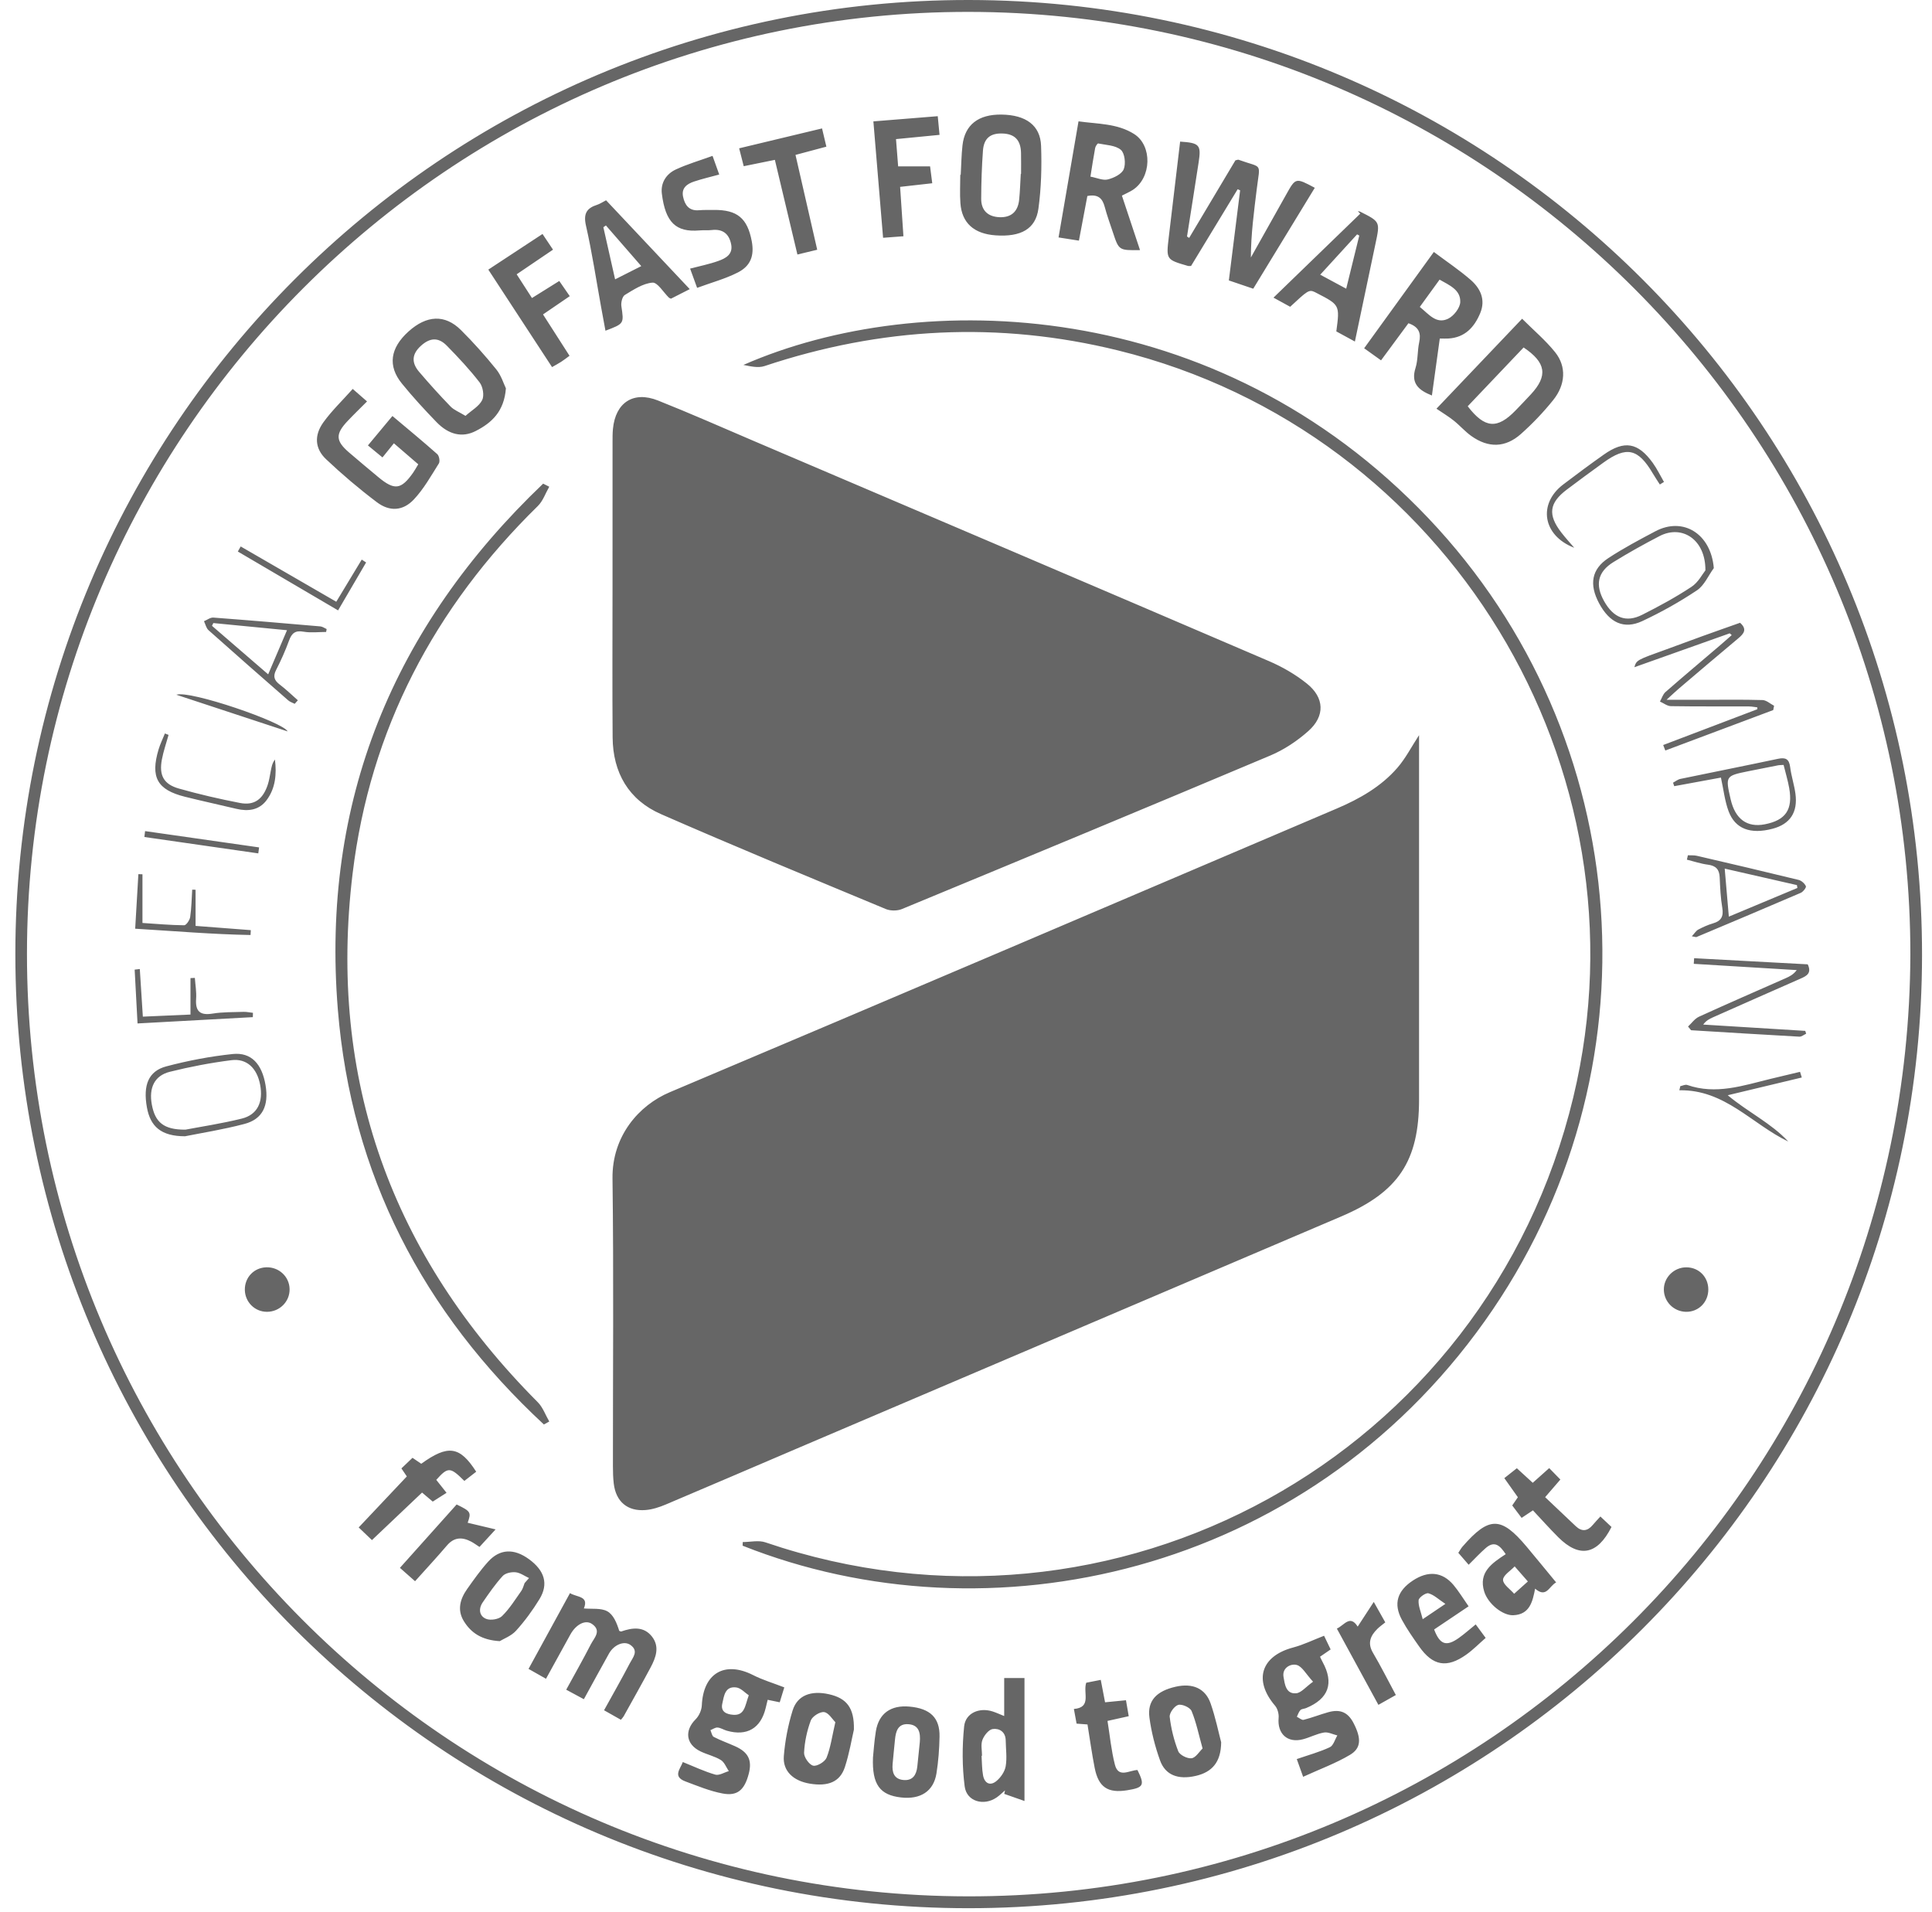 <?xml version="1.0" encoding="UTF-8"?>
<svg width="96px" height="95px" viewBox="0 0 96 95" version="1.1" xmlns="http://www.w3.org/2000/svg" xmlns:xlink="http://www.w3.org/1999/xlink">
    <title>gofastforward</title>
    <g id="Symbols" stroke="none" stroke-width="1" fill="none" fill-rule="evenodd">
        <g id="Footer" transform="translate(-953, -754)" fill="#666666">
            <g id="Certifiicates" transform="translate(390, 689)">
                <g id="logos" transform="translate(148, 65)">
                    <path d="M463.16,5.08610243e-05 C489.353,0.038 510.535,21.283 510.505,47.484 C510.475,73.61 489.253,94.811 463.127,94.813 C436.971,94.814 415.773,73.606 415.763,47.424 C415.752,21.224 437.002,-0.038 463.16,5.08610243e-05 Z M463.153,0.591 C437.381,0.555 416.34,21.595 416.34,47.399 C416.34,73.187 437.221,94.179 463.073,94.224 C488.879,94.269 509.827,73.358 509.925,47.447 C509.951,21.65 488.966,0.626 463.153,0.591 Z M465.906,83.377 L465.906,89.486 C465.536,89.356 465.218,89.244 464.9,89.133 C464.913,89.075 464.926,89.017 464.939,88.959 C464.802,89.076 464.674,89.206 464.526,89.308 C463.886,89.751 463.031,89.515 462.934,88.761 C462.807,87.782 462.807,86.767 462.907,85.783 C462.975,85.109 463.667,84.824 464.329,85.039 C464.501,85.095 464.666,85.172 464.898,85.265 L464.898,83.377 L465.906,83.377 Z M460.195,84.796 C461.22,84.89 461.703,85.35 461.685,86.287 C461.674,86.898 461.628,87.514 461.532,88.118 C461.39,89.004 460.736,89.422 459.768,89.31 C458.732,89.191 458.325,88.679 458.378,87.322 C458.408,87.037 458.439,86.525 458.521,86.021 C458.666,85.135 459.264,84.71 460.195,84.796 Z M452.427,83.233 C452.895,83.471 453.406,83.622 453.971,83.841 C453.899,84.075 453.826,84.313 453.744,84.582 C453.523,84.537 453.351,84.501 453.145,84.458 C453.11,84.604 453.079,84.737 453.046,84.869 C452.801,85.878 452.114,86.279 451.116,85.994 C450.959,85.949 450.812,85.849 450.655,85.836 C450.541,85.827 450.419,85.919 450.301,85.966 C450.354,86.082 450.377,86.256 450.466,86.302 C450.81,86.479 451.177,86.609 451.531,86.768 C452.189,87.064 452.382,87.464 452.203,88.142 C451.993,88.936 451.645,89.252 450.909,89.114 C450.277,88.996 449.667,88.741 449.059,88.514 C448.41,88.271 448.806,87.894 448.928,87.551 C449.488,87.775 450.002,88.021 450.542,88.176 C450.733,88.231 450.988,88.066 451.214,88.002 C451.085,87.813 450.996,87.558 450.817,87.449 C450.508,87.26 450.135,87.18 449.805,87.02 C449.08,86.669 449.002,85.99 449.566,85.426 C449.735,85.258 449.863,84.972 449.873,84.733 C449.944,83.137 451.01,82.511 452.427,83.233 Z M469.696,83.468 C469.77,83.854 469.834,84.188 469.91,84.582 C470.246,84.549 470.561,84.518 470.949,84.48 C470.994,84.741 471.037,84.987 471.086,85.273 C470.724,85.354 470.413,85.423 470.031,85.507 C470.151,86.246 470.218,86.975 470.397,87.675 C470.574,88.371 471.117,87.956 471.52,87.947 C471.893,88.701 471.833,88.82 471.008,88.953 C470.046,89.108 469.582,88.8 469.393,87.837 C469.255,87.138 469.159,86.432 469.037,85.683 C468.82,85.666 468.662,85.655 468.495,85.642 C468.45,85.399 468.41,85.181 468.361,84.914 C469.264,84.838 468.804,84.107 468.974,83.61 C469.191,83.567 469.422,83.522 469.696,83.468 Z M456.191,84.182 C457.06,84.378 457.454,84.845 457.43,85.939 C457.326,86.384 457.207,87.111 456.981,87.803 C456.741,88.538 456.148,88.777 455.233,88.623 C454.416,88.485 453.889,87.997 453.948,87.256 C454.009,86.493 454.157,85.722 454.384,84.99 C454.618,84.234 455.299,83.981 456.191,84.182 Z M464.328,85.91 C464.13,85.937 463.9,86.228 463.816,86.45 C463.728,86.682 463.796,86.974 463.796,87.239 C463.789,87.24 463.781,87.24 463.773,87.241 C463.796,87.566 463.789,87.897 463.848,88.216 C463.922,88.609 464.2,88.753 464.513,88.494 C464.728,88.317 464.926,88.027 464.972,87.76 C465.044,87.344 464.979,86.905 464.973,86.476 C464.967,86.047 464.653,85.865 464.328,85.91 Z M459.471,86.439 C459.434,86.843 459.387,87.245 459.353,87.649 C459.319,88.056 459.417,88.4 459.892,88.443 C460.356,88.485 460.537,88.185 460.581,87.771 C460.624,87.368 460.664,86.964 460.705,86.561 C460.743,86.114 460.677,85.706 460.132,85.67 C459.619,85.636 459.51,86.024 459.471,86.439 Z M475.154,84.636 C475.4,85.342 475.55,86.081 475.679,86.569 C475.67,87.558 475.227,88.054 474.412,88.24 C473.542,88.438 472.905,88.204 472.641,87.467 C472.395,86.784 472.212,86.064 472.115,85.345 C472.002,84.507 472.463,84.024 473.418,83.808 C474.256,83.618 474.892,83.886 475.154,84.636 Z M480.792,81.276 C480.895,81.491 480.998,81.705 481.119,81.955 C480.939,82.079 480.779,82.189 480.591,82.318 C480.633,82.403 480.671,82.491 480.717,82.575 C481.296,83.629 481.022,84.405 479.901,84.869 C479.808,84.908 479.681,84.905 479.618,84.969 C479.534,85.055 479.497,85.188 479.44,85.301 C479.553,85.355 479.684,85.477 479.777,85.453 C480.191,85.349 480.591,85.189 481.003,85.074 C481.604,84.907 481.986,85.083 482.264,85.628 C482.646,86.375 482.643,86.86 482.079,87.194 C481.373,87.614 480.589,87.9 479.752,88.284 C479.596,87.85 479.509,87.607 479.436,87.403 C480.015,87.203 480.568,87.053 481.079,86.814 C481.256,86.732 481.331,86.43 481.452,86.229 C481.229,86.175 480.995,86.049 480.788,86.084 C480.431,86.144 480.096,86.327 479.742,86.42 C478.973,86.621 478.462,86.147 478.534,85.36 C478.552,85.162 478.484,84.9 478.357,84.751 C477.276,83.485 477.657,82.281 479.264,81.857 C479.771,81.722 480.251,81.485 480.792,81.276 Z M455.95,85.069 C455.743,85.041 455.365,85.28 455.288,85.485 C455.099,85.992 454.981,86.545 454.954,87.085 C454.942,87.305 455.203,87.68 455.404,87.73 C455.591,87.777 455.991,87.538 456.072,87.335 C456.272,86.834 456.343,86.282 456.508,85.57 C456.358,85.423 456.174,85.099 455.95,85.069 Z M473.547,84.711 C473.356,84.763 473.1,85.115 473.122,85.307 C473.19,85.887 473.334,86.471 473.547,87.015 C473.619,87.2 473.996,87.389 474.207,87.363 C474.414,87.336 474.587,87.039 474.756,86.878 C474.561,86.177 474.44,85.574 474.209,85.016 C474.137,84.84 473.735,84.659 473.547,84.711 Z M443.322,79.158 C443.672,79.372 444.272,79.294 444.012,79.919 C444.408,79.956 444.856,79.887 445.174,80.059 C445.479,80.225 445.648,80.64 445.769,81.031 C445.803,81.042 445.843,81.073 445.87,81.063 C446.423,80.871 446.983,80.798 447.39,81.309 C447.793,81.815 447.591,82.36 447.323,82.86 C446.89,83.671 446.437,84.472 445.991,85.275 C445.963,85.327 445.918,85.369 445.852,85.451 C445.578,85.296 445.32,85.15 445.015,84.978 C445.458,84.175 445.893,83.415 446.297,82.64 C446.444,82.357 446.755,82.031 446.321,81.73 C446.009,81.513 445.506,81.722 445.261,82.16 C444.852,82.889 444.454,83.624 444.012,84.429 C443.705,84.263 443.457,84.13 443.135,83.956 C443.555,83.188 443.974,82.451 444.36,81.698 C444.522,81.383 444.91,81.03 444.416,80.689 C444.09,80.464 443.622,80.708 443.343,81.211 C442.947,81.922 442.557,82.637 442.13,83.413 C441.833,83.245 441.576,83.099 441.263,82.922 C441.954,81.658 442.627,80.428 443.322,79.158 Z M450.89,84.649 C450.798,85.057 451.106,85.179 451.43,85.203 C452.008,85.246 452.014,84.761 452.206,84.234 C452.018,84.11 451.815,83.874 451.586,83.844 C451.019,83.77 450.975,84.272 450.89,84.649 Z M483.262,79.595 C483.511,80.038 483.665,80.311 483.834,80.611 C483.686,80.731 483.555,80.821 483.443,80.932 C483.095,81.276 482.936,81.639 483.224,82.126 C483.616,82.79 483.962,83.482 484.359,84.221 C484.077,84.38 483.818,84.525 483.492,84.709 C482.804,83.446 482.128,82.205 481.428,80.92 C481.799,80.753 482.078,80.212 482.463,80.821 L482.709,80.443 C482.875,80.189 483.049,79.922 483.262,79.595 Z M478.778,83.324 C478.839,83.669 478.889,84.183 479.409,84.133 C479.659,84.109 479.883,83.819 480.245,83.559 C479.894,83.18 479.701,82.795 479.429,82.726 C479.122,82.648 478.699,82.879 478.778,83.324 Z M487.222,78.751 C487.483,79.061 487.694,79.414 487.974,79.813 C487.368,80.22 486.812,80.594 486.261,80.964 C486.548,81.72 486.866,81.828 487.49,81.384 C487.769,81.186 488.025,80.956 488.327,80.712 C488.489,80.931 488.631,81.123 488.822,81.383 C488.497,81.666 488.201,81.97 487.861,82.212 C486.896,82.9 486.196,82.776 485.519,81.812 C485.214,81.378 484.906,80.94 484.655,80.475 C484.231,79.687 484.429,79.046 485.2,78.536 C485.963,78.031 486.667,78.094 487.222,78.751 Z M441.275,77.464 C442.063,78.034 442.267,78.703 441.805,79.458 C441.467,80.011 441.078,80.543 440.643,81.024 C440.404,81.288 440.024,81.426 439.832,81.544 C438.937,81.49 438.409,81.135 438.049,80.552 C437.706,79.996 437.862,79.448 438.213,78.953 C438.542,78.488 438.873,78.019 439.254,77.597 C439.834,76.955 440.536,76.929 441.275,77.464 Z M439.979,78.306 C439.611,78.708 439.298,79.163 438.988,79.614 C438.768,79.932 438.809,80.298 439.159,80.438 C439.376,80.525 439.782,80.459 439.945,80.299 C440.318,79.935 440.6,79.476 440.905,79.046 C440.984,78.935 441.014,78.789 441.067,78.659 L441.287,78.409 C441.065,78.307 440.849,78.144 440.619,78.121 C440.409,78.1 440.11,78.162 439.979,78.306 Z M485.49,79.509 C485.467,79.789 485.603,80.082 485.694,80.453 C486.118,80.167 486.4,79.976 486.82,79.693 C486.482,79.468 486.251,79.24 485.978,79.166 C485.847,79.131 485.502,79.373 485.49,79.509 Z M490.857,76.85 C491.34,77.427 491.816,78.01 492.324,78.626 C491.971,78.808 491.845,79.423 491.279,78.936 C491.154,79.585 491.009,80.223 490.193,80.256 C489.672,80.278 488.938,79.692 488.749,79.078 C488.455,78.124 489.132,77.671 489.818,77.222 C489.543,76.81 489.275,76.526 488.825,76.918 C488.537,77.169 488.277,77.452 487.977,77.748 C487.793,77.536 487.636,77.354 487.463,77.155 C487.54,77.041 487.596,76.934 487.673,76.845 C488.988,75.335 489.587,75.335 490.857,76.85 Z M490.263,77.829 C490.056,78.051 489.688,78.271 489.685,78.496 C489.683,78.725 490.038,78.959 490.237,79.19 C490.435,79.013 490.632,78.835 490.919,78.578 C490.632,78.25 490.448,78.04 490.263,77.829 Z M485.974,25.747 C496.333,36.662 497.532,53.323 488.778,65.641 C479.809,78.261 464.129,81.659 451.9,76.801 L451.907,76.62 C452.284,76.62 452.696,76.519 453.034,76.635 C470.38,82.545 488.887,72.356 493.176,54.52 C497.113,38.143 486.93,21.446 470.562,17.414 C464.622,15.95 458.775,16.258 452.988,18.189 C452.672,18.294 452.29,18.202 451.939,18.132 C460.742,14.274 475.46,14.669 485.974,25.747 Z M437.69,74.753 C438.397,75.095 438.422,75.144 438.238,75.661 C438.646,75.758 439.061,75.856 439.626,75.991 C439.262,76.388 439.057,76.611 438.826,76.863 C438.675,76.766 438.549,76.671 438.411,76.598 C437.964,76.363 437.566,76.371 437.208,76.791 C436.705,77.381 436.177,77.949 435.624,78.566 C435.375,78.346 435.152,78.149 434.872,77.902 C435.83,76.832 436.763,75.789 437.69,74.753 Z M491.979,72.946 C492.165,73.136 492.334,73.31 492.534,73.514 C492.287,73.8 492.066,74.056 491.777,74.39 C492.294,74.88 492.796,75.358 493.3,75.833 C493.6,76.114 493.88,76.085 494.141,75.773 C494.245,75.648 494.358,75.531 494.522,75.35 C494.732,75.548 494.907,75.713 495.074,75.871 C494.372,77.258 493.479,77.425 492.432,76.383 C491.999,75.951 491.592,75.493 491.171,75.045 C490.949,75.193 490.818,75.28 490.608,75.419 C490.466,75.231 490.32,75.039 490.142,74.802 C490.208,74.705 490.306,74.562 490.422,74.393 C490.218,74.104 490.008,73.809 489.749,73.444 C489.95,73.286 490.14,73.135 490.371,72.952 C490.608,73.17 490.871,73.41 491.161,73.676 L491.697,73.198 C491.788,73.117 491.882,73.034 491.979,72.946 Z M438.662,73.125 L438.275,73.426 C438.208,73.478 438.141,73.531 438.073,73.583 C437.373,72.885 437.262,72.877 436.678,73.53 C436.822,73.711 436.97,73.898 437.188,74.173 C436.978,74.307 436.757,74.448 436.503,74.61 C436.383,74.509 436.187,74.343 435.971,74.161 C435.145,74.945 434.334,75.714 433.482,76.523 C433.241,76.293 433.025,76.087 432.823,75.894 C433.647,75.021 434.413,74.209 435.215,73.359 C435.156,73.271 435.058,73.126 434.946,72.961 C435.126,72.789 435.301,72.622 435.497,72.434 C435.655,72.542 435.798,72.639 435.931,72.73 C437.259,71.774 437.842,71.845 438.662,73.125 Z M485.512,36.528 L485.512,54.634 C485.512,57.687 484.488,59.229 481.652,60.439 C472.638,64.282 463.624,68.124 454.61,71.968 C452.432,72.896 450.259,73.835 448.078,74.756 C447.762,74.889 447.42,75.001 447.082,75.029 C446.178,75.105 445.602,74.61 445.497,73.713 C445.464,73.429 445.456,73.142 445.456,72.856 C445.453,68.09 445.497,63.323 445.435,58.558 C445.407,56.45 446.744,54.918 448.279,54.27 C459.338,49.601 470.374,44.881 481.417,40.177 C482.556,39.692 483.627,39.086 484.443,38.141 C484.849,37.67 485.138,37.1 485.512,36.528 Z M441.989,24.031 C442.09,24.082 442.191,24.133 442.292,24.184 C442.106,24.506 441.981,24.891 441.725,25.142 C436.579,30.185 433.385,36.255 432.521,43.402 C431.286,53.622 434.459,62.382 441.722,69.672 C441.976,69.928 442.105,70.309 442.293,70.631 C442.203,70.68 442.114,70.729 442.025,70.778 C436.022,65.208 432.452,58.364 431.787,50.158 C430.949,39.821 434.538,31.141 441.989,24.031 Z M428.221,62.969 C428.854,62.944 429.379,63.429 429.39,64.05 C429.402,64.671 428.896,65.18 428.265,65.18 C427.665,65.181 427.178,64.7 427.166,64.095 C427.154,63.481 427.611,62.993 428.221,62.969 Z M498.807,62.97 C499.418,62.978 499.88,63.447 499.885,64.062 C499.89,64.7 499.398,65.193 498.771,65.18 C498.168,65.166 497.686,64.685 497.676,64.086 C497.666,63.472 498.184,62.961 498.807,62.97 Z M504.443,53.256 C504.472,53.35 504.501,53.444 504.53,53.538 C503.331,53.825 502.132,54.112 500.85,54.419 C501.862,55.266 503.008,55.804 503.859,56.72 C502.051,55.854 500.7,54.127 498.445,54.173 C498.461,54.105 498.477,54.036 498.494,53.968 C498.609,53.946 498.741,53.875 498.836,53.908 C500.262,54.407 501.614,53.938 502.976,53.606 C503.464,53.487 503.954,53.372 504.443,53.256 Z M428.195,53.919 C428.365,54.937 428.05,55.606 427.147,55.845 C426.085,56.126 424.994,56.296 424.194,56.458 C423.005,56.456 422.47,55.976 422.299,55.018 C422.103,53.922 422.373,53.222 423.259,52.986 C424.339,52.699 425.451,52.488 426.562,52.371 C427.483,52.275 428.017,52.861 428.195,53.919 Z M426.5,52.677 C425.471,52.807 424.445,53.003 423.439,53.254 C422.673,53.445 422.39,54.053 422.545,54.888 C422.707,55.759 423.131,56.137 424.215,56.129 C424.972,55.984 426.004,55.829 427.013,55.58 C427.793,55.388 428.09,54.756 427.925,53.892 C427.769,53.075 427.262,52.581 426.5,52.677 Z M499.18,47.61 C501.067,47.712 502.953,47.814 504.825,47.915 C505.033,48.354 504.774,48.491 504.47,48.624 C503.011,49.264 501.556,49.91 500.1,50.555 C499.939,50.627 499.78,50.707 499.631,50.908 C501.321,51.013 503.012,51.117 504.702,51.221 C504.717,51.268 504.732,51.315 504.747,51.362 C504.634,51.414 504.518,51.515 504.407,51.509 C502.614,51.41 500.821,51.298 499.028,51.189 L498.878,51.005 L498.878,51.005 C499.057,50.84 499.209,50.615 499.42,50.518 C500.849,49.865 502.292,49.239 503.729,48.604 C503.923,48.518 504.113,48.424 504.279,48.201 C502.573,48.097 500.868,47.994 499.162,47.89 L499.18,47.61 L499.18,47.61 Z M421.947,48.148 C421.995,48.901 422.043,49.653 422.098,50.514 C422.905,50.478 423.683,50.444 424.465,50.41 L424.465,48.599 C424.538,48.596 424.61,48.593 424.682,48.589 C424.706,48.935 424.769,49.284 424.745,49.627 C424.701,50.254 424.94,50.463 425.565,50.362 C426.066,50.281 426.584,50.293 427.095,50.276 C427.252,50.271 427.411,50.307 427.569,50.324 L427.563,50.539 L427.563,50.539 C425.674,50.642 423.785,50.745 421.834,50.852 C421.784,49.908 421.738,49.043 421.691,48.178 C421.777,48.168 421.862,48.158 421.947,48.148 Z M498.87,42.496 C499.019,42.504 499.174,42.489 499.317,42.522 C501.005,42.914 502.692,43.309 504.375,43.721 C504.517,43.756 504.675,43.901 504.734,44.034 C504.762,44.097 504.596,44.312 504.478,44.363 C502.755,45.105 501.027,45.831 499.299,46.558 C499.27,46.57 499.227,46.548 499.066,46.521 C499.203,46.373 499.276,46.246 499.386,46.188 C499.619,46.065 499.864,45.953 500.116,45.88 C500.524,45.762 500.651,45.536 500.58,45.111 C500.495,44.611 500.473,44.098 500.45,43.589 C500.433,43.196 500.259,43.014 499.865,42.963 C499.512,42.918 499.169,42.8 498.821,42.714 C498.837,42.641 498.854,42.569 498.87,42.496 Z M421.876,43.434 C421.944,43.437 422.011,43.439 422.079,43.441 L422.079,45.859 C422.773,45.904 423.461,45.968 424.15,45.974 C424.253,45.975 424.427,45.719 424.45,45.564 C424.516,45.115 424.522,44.658 424.551,44.204 C424.607,44.205 424.662,44.207 424.718,44.209 L424.718,46.005 C425.666,46.078 426.565,46.147 427.463,46.216 C427.458,46.296 427.454,46.377 427.449,46.458 C425.565,46.424 423.685,46.264 421.717,46.145 C421.772,45.208 421.824,44.321 421.876,43.434 Z M500.7,43.159 C500.772,43.994 500.833,44.71 500.905,45.545 C502.125,45.035 503.218,44.577 504.312,44.12 C504.304,44.072 504.296,44.025 504.287,43.978 C503.122,43.712 501.956,43.446 500.7,43.159 Z M447.692,19.899 C449.286,20.532 450.854,21.227 452.43,21.9 C460.971,25.544 469.514,29.184 478.047,32.846 C478.715,33.132 479.368,33.509 479.933,33.961 C480.814,34.665 480.85,35.576 480.013,36.322 C479.459,36.816 478.805,37.251 478.123,37.539 C472.031,40.108 465.924,42.642 459.814,45.169 C459.583,45.264 459.244,45.263 459.014,45.167 C455.283,43.614 451.546,42.073 447.845,40.452 C446.24,39.75 445.455,38.395 445.441,36.642 C445.421,34.148 445.436,31.653 445.436,29.159 C445.436,26.767 445.435,24.374 445.437,21.982 C445.437,21.758 445.435,21.532 445.457,21.309 C445.582,20.003 446.471,19.414 447.692,19.899 Z M422.209,41.295 L427.874,42.105 L427.834,42.402 C425.947,42.131 424.061,41.859 422.174,41.588 C422.186,41.49 422.197,41.393 422.209,41.295 Z M503.953,38.12 C504.009,38.562 504.154,38.993 504.214,39.435 C504.341,40.364 503.945,40.95 503.077,41.178 C501.982,41.467 501.218,41.189 500.89,40.302 C500.703,39.796 500.645,39.243 500.512,38.636 C499.751,38.776 498.971,38.919 498.191,39.063 C498.171,39.005 498.152,38.948 498.132,38.89 C498.253,38.826 498.367,38.729 498.496,38.702 C500.111,38.365 501.729,38.047 503.342,37.704 C503.729,37.622 503.902,37.713 503.953,38.12 Z M503.626,38.007 C503.478,38.016 503.417,38.013 503.359,38.025 C502.86,38.122 502.361,38.22 501.862,38.322 C500.737,38.551 500.73,38.564 500.995,39.716 C501.221,40.698 501.81,41.129 502.692,40.957 C503.73,40.755 504.092,40.229 503.905,39.159 C503.839,38.783 503.726,38.415 503.626,38.007 Z M423.194,36.444 L423.376,36.515 C423.264,36.918 423.125,37.316 423.046,37.726 C422.894,38.517 423.126,38.965 423.889,39.181 C424.889,39.465 425.906,39.699 426.927,39.897 C427.633,40.034 428.064,39.717 428.305,38.989 C428.375,38.778 428.406,38.553 428.449,38.333 C428.489,38.129 428.52,37.924 428.662,37.739 C428.75,38.46 428.693,39.167 428.242,39.765 C427.87,40.257 427.327,40.327 426.745,40.188 C425.892,39.984 425.034,39.8 424.184,39.587 C422.811,39.242 422.467,38.621 422.878,37.242 C422.959,36.969 423.087,36.71 423.194,36.444 Z M501.463,30.944 C501.826,31.265 501.657,31.482 501.371,31.72 C500.383,32.544 499.404,33.38 498.423,34.213 C498.257,34.354 498.1,34.506 497.809,34.771 L498.779,34.771 C499.077,34.771 499.356,34.771 499.636,34.771 C500.616,34.771 501.598,34.755 502.578,34.784 C502.772,34.789 502.961,34.968 503.153,35.067 C503.139,35.138 503.125,35.21 503.111,35.281 C501.324,35.951 499.536,36.621 497.749,37.291 L497.643,37.018 L497.643,37.018 C499.202,36.426 500.761,35.833 502.32,35.24 L502.32,35.145 L502.32,35.145 L502.032,35.108 C501.984,35.103 501.936,35.1 501.887,35.1 C500.6,35.096 499.313,35.107 498.026,35.087 C497.844,35.084 497.664,34.938 497.482,34.858 C497.572,34.698 497.628,34.498 497.758,34.384 C498.65,33.604 499.558,32.842 500.459,32.073 C500.658,31.904 500.852,31.728 501.049,31.556 C501.015,31.526 500.982,31.497 500.949,31.468 C499.383,32.025 497.818,32.581 496.211,33.152 C496.32,32.795 496.321,32.796 497.823,32.257 C498.418,32.043 499.009,31.818 499.604,31.604 C500.216,31.382 500.831,31.168 501.463,30.944 Z M429.29,36.341 C427.403,35.719 425.583,35.119 423.762,34.52 C424.425,34.284 429.091,35.886 429.29,36.341 Z M425.601,30.686 C427.375,30.819 429.148,30.97 430.92,31.124 C431.027,31.134 431.128,31.211 431.231,31.256 L431.205,31.4 L431.205,31.4 C430.831,31.4 430.447,31.451 430.084,31.387 C429.67,31.313 429.496,31.461 429.363,31.827 C429.181,32.325 428.964,32.813 428.722,33.284 C428.558,33.603 428.622,33.802 428.895,34.01 C429.212,34.251 429.499,34.531 429.8,34.795 C429.748,34.853 429.696,34.912 429.644,34.971 C429.535,34.915 429.411,34.877 429.321,34.799 C427.997,33.642 426.674,32.483 425.362,31.313 C425.246,31.209 425.209,31.017 425.136,30.866 C425.291,30.803 425.451,30.675 425.601,30.686 Z M425.601,30.958 L425.533,31.095 C426.443,31.881 427.353,32.667 428.325,33.506 C428.658,32.728 428.943,32.061 429.261,31.314 C427.981,31.189 426.791,31.074 425.601,30.958 Z M500.158,28.227 C499.884,28.603 499.685,29.089 499.322,29.331 C498.462,29.906 497.549,30.417 496.611,30.857 C495.695,31.287 494.974,30.944 494.455,29.971 C493.957,29.036 494.082,28.278 494.921,27.728 C495.668,27.238 496.464,26.816 497.256,26.397 C498.644,25.663 500.018,26.531 500.158,28.227 Z M497.463,26.636 C496.683,27.04 495.915,27.468 495.168,27.93 C494.383,28.416 494.252,29.063 494.71,29.875 C495.175,30.701 495.799,30.95 496.599,30.547 C497.437,30.125 498.267,29.675 499.048,29.158 C499.389,28.934 499.6,28.514 499.741,28.339 C499.751,26.807 498.583,26.055 497.463,26.636 Z M426.96,27.152 C428.517,28.053 430.075,28.953 431.709,29.899 C432.137,29.19 432.556,28.498 432.974,27.805 L433.192,27.947 L433.192,27.947 C432.739,28.721 432.287,29.494 431.799,30.328 C430.109,29.336 428.464,28.37 426.818,27.404 C426.866,27.32 426.913,27.236 426.96,27.152 Z M497.126,23 C497.339,23.296 497.498,23.63 497.682,23.946 L497.476,24.073 L497.476,24.073 C497.361,23.891 497.239,23.713 497.13,23.528 C496.397,22.284 495.824,22.154 494.674,22.985 C494.062,23.427 493.453,23.874 492.851,24.329 C491.976,24.99 491.902,25.577 492.58,26.457 C492.782,26.72 493.008,26.964 493.223,27.217 C491.644,26.609 491.418,25.033 492.666,24.079 C493.331,23.572 494.004,23.074 494.687,22.591 C495.712,21.866 496.39,21.98 497.126,23 Z M432.527,19.325 C432.822,19.583 433.019,19.755 433.238,19.946 C432.902,20.284 432.582,20.591 432.278,20.913 C431.657,21.569 431.672,21.904 432.345,22.483 C432.826,22.896 433.312,23.302 433.799,23.707 C434.601,24.375 434.932,24.333 435.526,23.489 C435.607,23.374 435.675,23.248 435.783,23.07 C435.399,22.739 435.02,22.412 434.572,22.026 C434.376,22.268 434.201,22.485 434.005,22.728 C433.751,22.519 433.537,22.342 433.282,22.132 C433.7,21.63 434.087,21.166 434.499,20.67 C435.272,21.321 436.012,21.929 436.728,22.565 C436.823,22.649 436.871,22.924 436.807,23.027 C436.419,23.643 436.056,24.295 435.562,24.819 C435.02,25.394 434.356,25.429 433.726,24.953 C432.848,24.29 432.003,23.575 431.203,22.818 C430.642,22.287 430.603,21.629 431.071,20.981 C431.485,20.408 432.004,19.911 432.527,19.325 Z M490.633,15.837 C491.204,16.408 491.798,16.908 492.275,17.503 C492.842,18.211 492.795,19.111 492.176,19.88 C491.692,20.483 491.151,21.05 490.573,21.564 C489.797,22.253 488.954,22.266 488.108,21.663 C487.794,21.439 487.537,21.138 487.234,20.897 C486.978,20.693 486.695,20.524 486.377,20.307 C487.914,18.693 489.236,17.305 490.633,15.837 Z M437.904,16.399 C438.527,17.018 439.114,17.677 439.665,18.36 C439.909,18.663 440.027,19.068 440.138,19.296 C440.051,20.447 439.429,21.013 438.635,21.417 C437.967,21.757 437.299,21.601 436.691,20.974 C436.094,20.357 435.511,19.724 434.97,19.058 C434.256,18.179 434.388,17.295 435.294,16.475 C436.197,15.658 437.108,15.608 437.904,16.399 Z M490.707,17.265 C489.784,18.236 488.853,19.215 487.93,20.186 C488.782,21.294 489.4,21.333 490.313,20.388 C490.568,20.124 490.823,19.859 491.072,19.59 C491.919,18.674 491.83,18.017 490.707,17.265 Z M435.911,17.186 C435.473,17.585 435.428,18.009 435.825,18.474 C436.328,19.064 436.848,19.641 437.388,20.198 C437.56,20.376 437.816,20.471 438.13,20.663 C438.44,20.386 438.807,20.185 438.959,19.879 C439.07,19.655 438.996,19.215 438.833,19.003 C438.336,18.358 437.774,17.76 437.203,17.177 C436.782,16.747 436.363,16.774 435.911,17.186 Z M486.247,12.519 C486.887,12.999 487.513,13.416 488.076,13.906 C488.564,14.331 488.827,14.892 488.552,15.556 C488.26,16.258 487.795,16.769 486.973,16.82 C486.853,16.828 486.731,16.821 486.542,16.821 C486.411,17.768 486.282,18.702 486.151,19.651 C485.465,19.381 485.101,19.03 485.336,18.284 C485.462,17.881 485.428,17.43 485.518,17.012 C485.613,16.567 485.526,16.249 484.984,16.061 C484.539,16.664 484.094,17.267 483.623,17.905 C483.34,17.701 483.094,17.525 482.784,17.304 L484.154,15.411 C484.84,14.462 485.533,13.506 486.247,12.519 Z M441.957,11.626 C442.14,11.899 442.294,12.129 442.479,12.405 C441.873,12.816 441.305,13.201 440.673,13.629 C440.919,14.011 441.156,14.378 441.433,14.808 C441.883,14.527 442.306,14.263 442.79,13.961 C442.954,14.199 443.112,14.427 443.311,14.715 C442.87,15.016 442.443,15.308 441.982,15.623 C442.434,16.328 442.858,16.99 443.299,17.678 C443.145,17.791 443.02,17.889 442.887,17.975 C442.754,18.061 442.614,18.135 442.431,18.24 C441.381,16.634 440.346,15.052 439.264,13.396 C440.167,12.802 441.042,12.227 441.957,11.626 Z M482.47,10.494 C482.508,10.501 482.551,10.499 482.584,10.516 C483.583,11.017 483.579,11.017 483.348,12.105 C483.01,13.698 482.677,15.293 482.324,16.97 C481.974,16.779 481.681,16.62 481.401,16.467 C481.576,15.155 481.576,15.155 480.424,14.56 L480.322,14.508 C480.041,14.376 479.956,14.455 479.108,15.243 C478.814,15.081 478.549,14.936 478.279,14.789 C479.733,13.381 481.161,11.998 482.59,10.616 L482.47,10.494 L482.47,10.494 Z M445.116,9.952 C446.471,11.391 447.838,12.842 449.273,14.366 C448.883,14.564 448.597,14.709 448.339,14.841 C448.275,14.809 448.253,14.805 448.239,14.791 C447.965,14.525 447.671,14.022 447.421,14.043 C446.946,14.083 446.479,14.394 446.047,14.656 C445.92,14.734 445.85,15.034 445.876,15.215 C446.004,16.081 446.019,16.079 445.085,16.432 C445.011,16.03 444.938,15.639 444.867,15.247 C444.623,13.901 444.42,12.546 444.117,11.213 C443.983,10.624 444.143,10.344 444.671,10.176 C444.805,10.133 444.926,10.049 445.116,9.952 Z M486.532,13.894 C486.211,14.337 485.902,14.763 485.549,15.249 C486.001,15.617 486.372,16.12 486.957,15.836 C487.236,15.701 487.548,15.302 487.559,15.01 C487.584,14.403 487.022,14.173 486.532,13.894 Z M473.64,7.036 C474.603,7.099 474.693,7.198 474.56,8.063 C474.372,9.293 474.175,10.522 473.982,11.752 C474.018,11.774 474.053,11.797 474.089,11.82 C474.86,10.527 475.631,9.235 476.386,7.968 C476.468,7.951 476.512,7.927 476.544,7.938 C477.754,8.375 477.614,8.037 477.448,9.391 C477.311,10.511 477.159,11.63 477.155,12.794 C477.741,11.75 478.329,10.708 478.912,9.663 C479.38,8.825 479.378,8.823 480.331,9.331 C479.322,10.986 478.314,12.639 477.273,14.345 L476.683,14.145 C476.484,14.078 476.28,14.009 476.061,13.934 C476.248,12.436 476.435,10.947 476.621,9.457 C476.58,9.439 476.539,9.42 476.499,9.401 C475.724,10.677 474.95,11.952 474.183,13.215 C474.107,13.215 474.065,13.224 474.028,13.213 C472.944,12.899 472.944,12.899 473.076,11.781 C473.264,10.198 473.452,8.616 473.64,7.036 Z M482.433,11.645 C481.838,12.295 481.243,12.946 480.601,13.649 C481.058,13.895 481.427,14.093 481.892,14.344 C482.127,13.387 482.334,12.546 482.542,11.704 L482.433,11.645 Z M450.406,7.745 C450.535,8.107 450.628,8.366 450.738,8.672 C450.305,8.791 449.893,8.885 449.494,9.018 C449.145,9.133 448.85,9.335 448.941,9.772 C449.028,10.186 449.234,10.488 449.732,10.446 C449.975,10.426 450.222,10.434 450.467,10.431 C451.63,10.419 452.14,10.84 452.355,11.988 C452.485,12.688 452.311,13.208 451.663,13.538 C451.041,13.855 450.352,14.04 449.639,14.303 C449.486,13.882 449.396,13.636 449.291,13.346 C449.774,13.219 450.246,13.126 450.693,12.966 C451.06,12.835 451.432,12.639 451.33,12.134 C451.225,11.615 450.91,11.365 450.364,11.43 C450.162,11.454 449.955,11.431 449.752,11.449 C448.592,11.549 448.063,11.054 447.887,9.622 C447.821,9.086 448.103,8.645 448.579,8.422 C449.142,8.159 449.747,7.984 450.406,7.745 Z M445.108,11.203 C445.066,11.232 445.023,11.261 444.981,11.29 C445.17,12.129 445.359,12.967 445.564,13.88 C446.027,13.646 446.415,13.45 446.865,13.222 C446.246,12.511 445.677,11.857 445.108,11.203 Z M455.847,6.381 C455.926,6.714 455.986,6.966 456.062,7.287 C455.554,7.423 455.073,7.551 454.528,7.697 C454.887,9.265 455.24,10.807 455.607,12.409 C455.262,12.492 454.974,12.561 454.623,12.646 C454.248,11.071 453.881,9.532 453.503,7.943 C452.976,8.05 452.504,8.146 451.955,8.258 C451.882,7.97 451.814,7.706 451.728,7.369 C453.103,7.039 454.441,6.718 455.847,6.381 Z M468.591,6.029 C469.547,6.165 470.516,6.127 471.356,6.66 C472.269,7.24 472.22,8.829 471.29,9.435 C471.138,9.534 470.968,9.605 470.747,9.72 C471.055,10.648 471.349,11.531 471.647,12.427 C470.599,12.442 470.598,12.442 470.304,11.558 C470.162,11.132 470.007,10.709 469.892,10.276 C469.781,9.857 469.564,9.635 469.03,9.739 C468.898,10.438 468.76,11.168 468.611,11.956 C468.263,11.902 467.954,11.853 467.599,11.798 C467.933,9.856 468.254,7.99 468.591,6.029 Z M461.596,5.773 C461.628,6.112 461.655,6.387 461.685,6.701 C460.952,6.772 460.269,6.839 459.522,6.912 C459.559,7.38 459.593,7.814 459.628,8.266 L461.215,8.266 C461.248,8.527 461.281,8.785 461.323,9.105 C460.791,9.165 460.294,9.221 459.726,9.285 C459.78,10.088 459.833,10.871 459.891,11.739 C459.556,11.764 459.263,11.786 458.88,11.815 C458.721,9.903 458.564,8.023 458.398,6.031 C459.49,5.943 460.518,5.86 461.596,5.773 Z M464.765,5.693 C465.975,5.71 466.695,6.224 466.731,7.252 C466.768,8.288 466.739,9.339 466.599,10.365 C466.461,11.384 465.725,11.781 464.471,11.694 C463.399,11.619 462.793,11.081 462.722,10.095 C462.687,9.628 462.716,9.156 462.716,8.686 L462.738,8.686 L462.738,8.686 C462.766,8.196 462.771,7.704 462.826,7.218 C462.942,6.198 463.617,5.677 464.765,5.693 Z M464.805,6.633 C464.208,6.615 463.888,6.87 463.842,7.489 C463.784,8.282 463.758,9.078 463.755,9.874 C463.753,10.46 464.094,10.772 464.673,10.792 C465.242,10.812 465.58,10.52 465.641,9.924 C465.685,9.498 465.696,9.068 465.722,8.641 L465.736,8.64 L465.736,8.64 C465.736,8.293 465.742,7.946 465.734,7.6 C465.72,6.959 465.42,6.651 464.805,6.633 Z M469.568,7.128 C469.534,7.12 469.434,7.268 469.418,7.354 C469.333,7.808 469.265,8.265 469.183,8.776 C469.509,8.837 469.806,8.978 470.051,8.915 C470.348,8.84 470.741,8.649 470.838,8.406 C470.948,8.134 470.889,7.611 470.694,7.445 C470.422,7.214 469.956,7.208 469.568,7.128 Z" id="gofastforward"></path>
                </g>
            </g>
        </g>
    </g>
</svg>